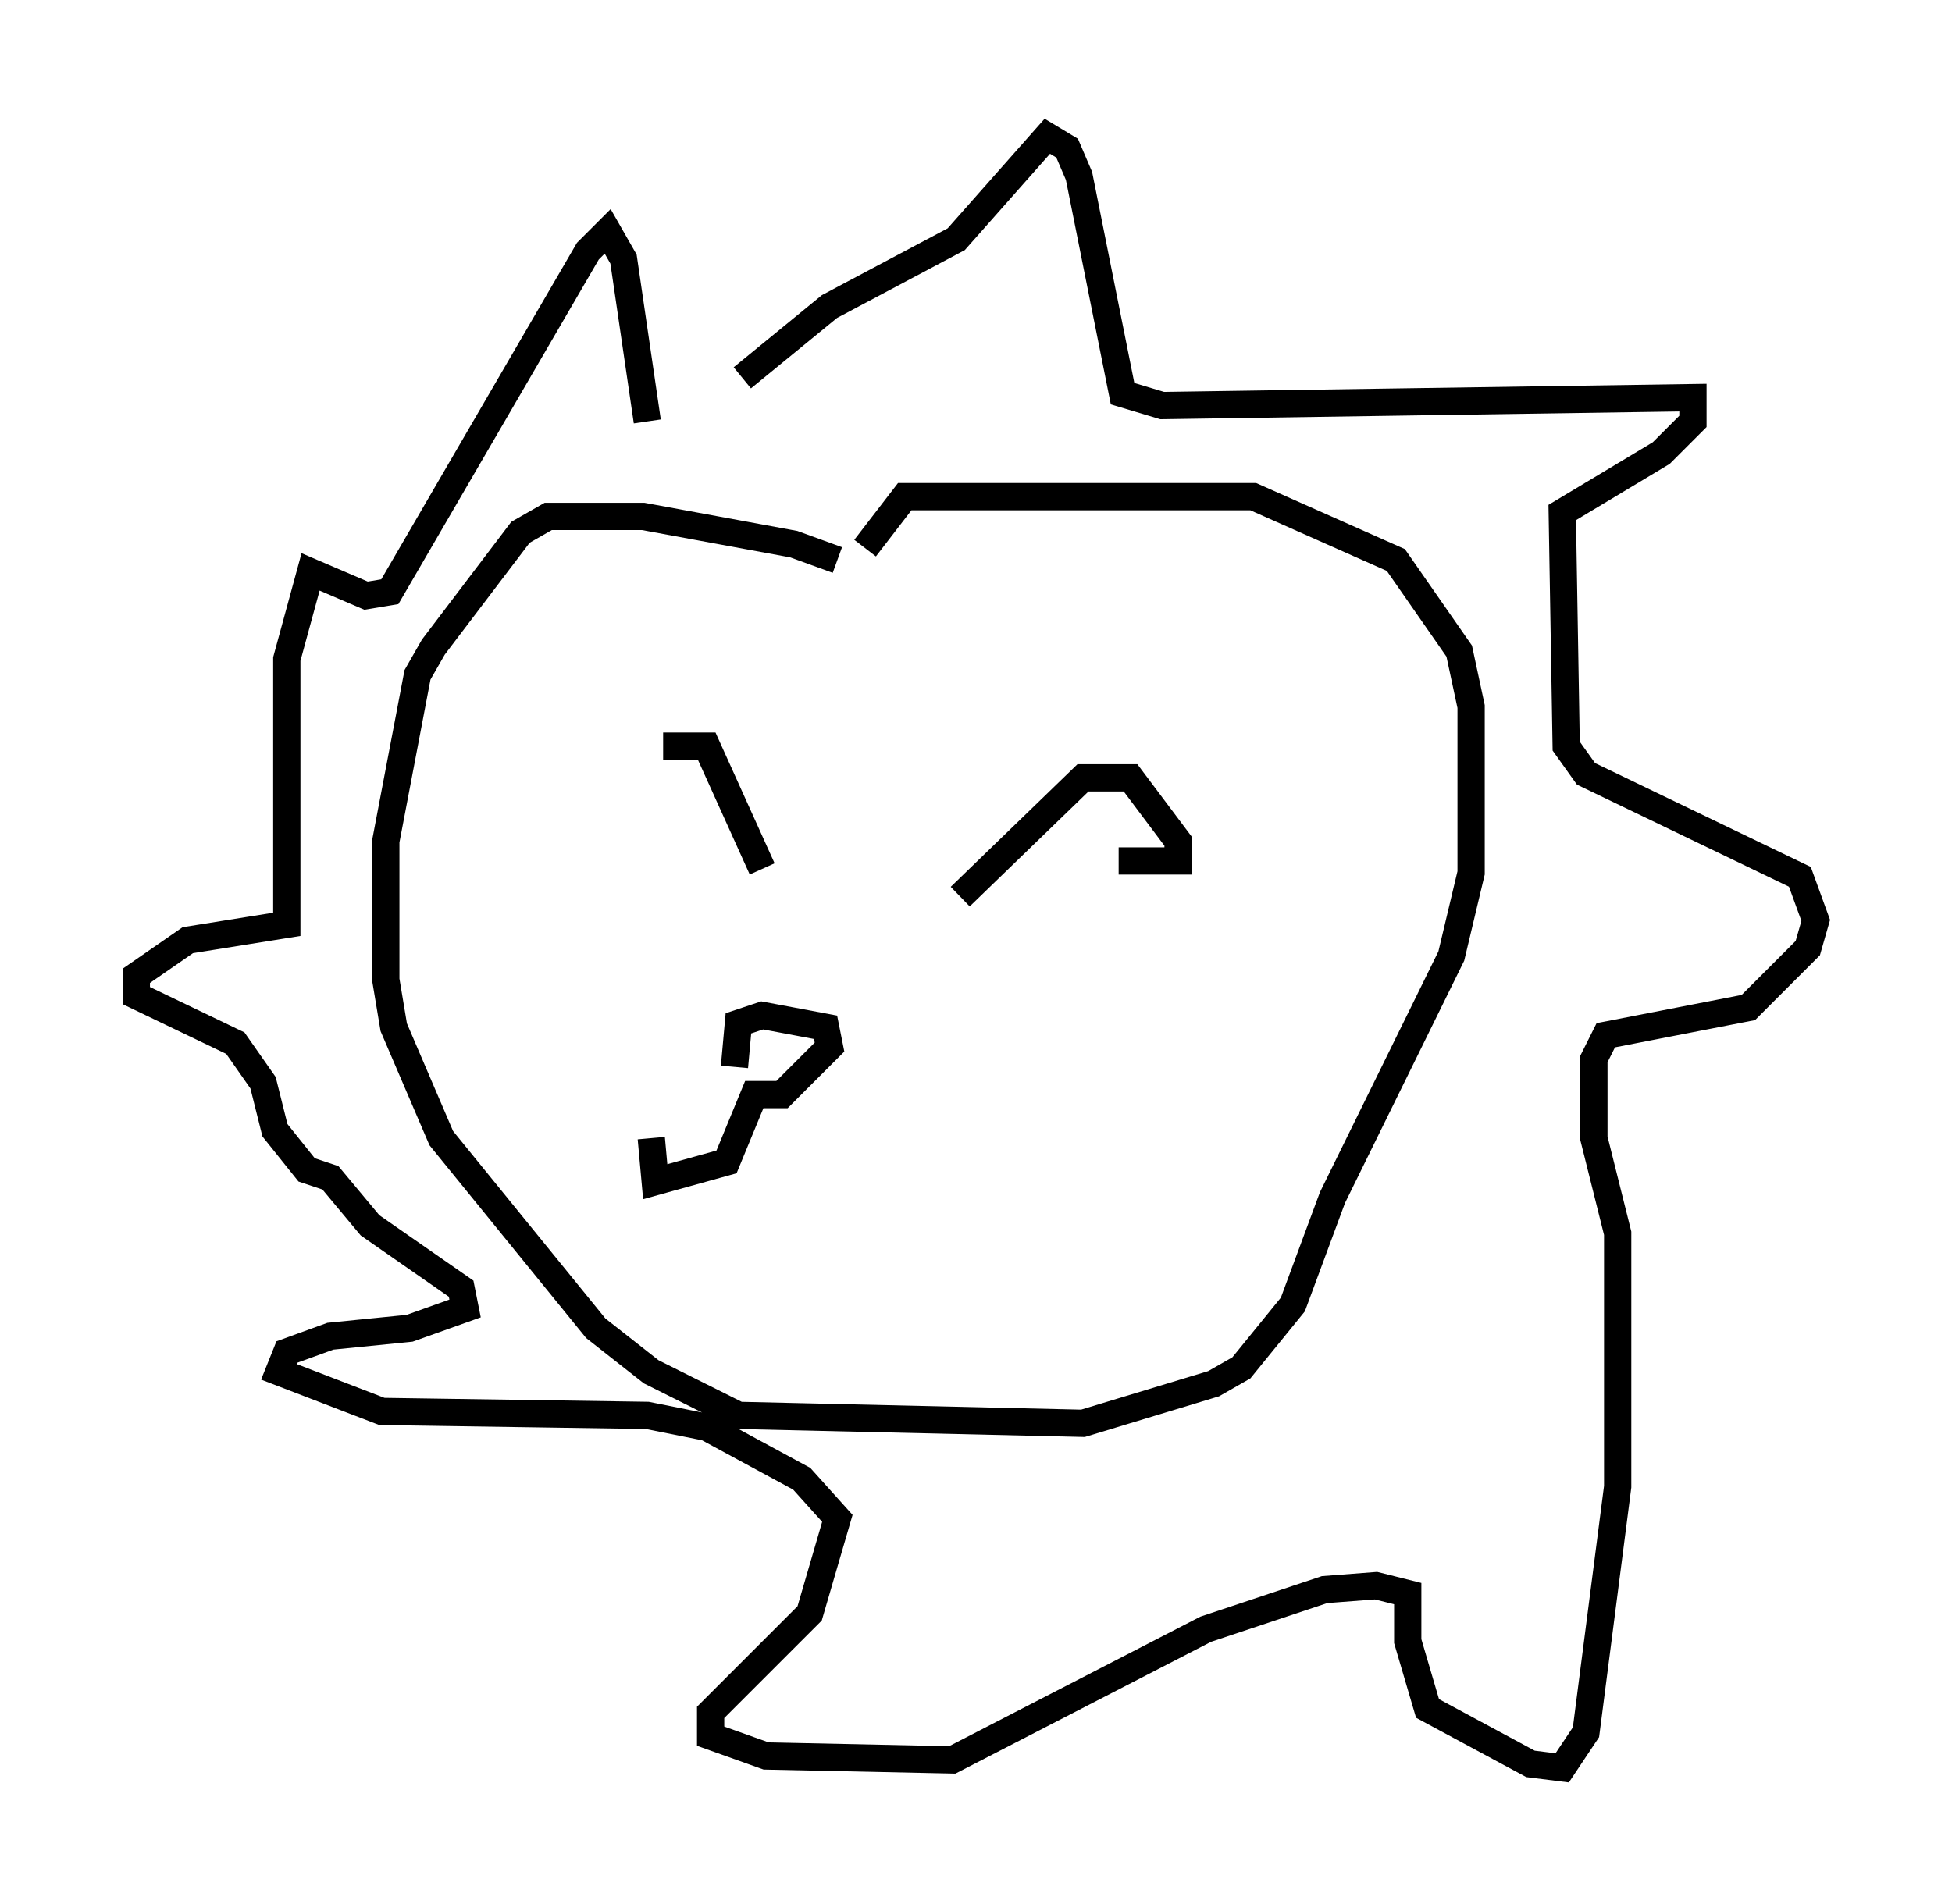 <?xml version="1.0" encoding="utf-8" ?>
<svg baseProfile="full" height="69.843" version="1.1" width="71.586" xmlns="http://www.w3.org/2000/svg" xmlns:ev="http://www.w3.org/2001/xml-events" xmlns:xlink="http://www.w3.org/1999/xlink"><defs /><rect fill="white" height="69.843" width="71.586" x="0" y="0" /><path d="M31, 21.413 m-0.291, -0.872 l-1.598, -0.581 -5.52, -1.017 l-3.486, 0.0 -1.017, 0.581 l-3.196, 4.212 -0.581, 1.017 l-1.162, 6.101 0.0, 5.084 l0.291, 1.743 1.743, 4.067 l5.665, 6.972 2.034, 1.598 l3.196, 1.598 12.637, 0.291 l4.793, -1.453 1.017, -0.581 l1.888, -2.324 1.453, -3.922 l4.358, -8.86 0.726, -3.05 l0.0, -6.101 -0.436, -2.034 l-2.324, -3.341 -5.229, -2.324 l-12.782, 0.0 -1.453, 1.888 m-4.503, -6.246 l3.196, -2.615 4.648, -2.469 l3.341, -3.777 0.726, 0.436 l0.436, 1.017 1.598, 7.989 l1.453, 0.436 19.464, -0.291 l0.0, 0.872 -1.162, 1.162 l-3.631, 2.179 0.145, 8.57 l0.726, 1.017 7.844, 3.777 l0.581, 1.598 -0.291, 1.017 l-2.179, 2.179 -5.229, 1.017 l-0.436, 0.872 0.0, 2.905 l0.872, 3.486 0.0, 9.296 l-1.162, 9.006 -0.872, 1.307 l-1.162, -0.145 -3.777, -2.034 l-0.726, -2.469 0.0, -1.743 l-1.162, -0.291 -1.888, 0.145 l-4.358, 1.453 -9.296, 4.793 l-6.827, -0.145 -2.034, -0.726 l0.0, -0.872 3.631, -3.631 l1.017, -3.486 -1.307, -1.453 l-3.486, -1.888 -2.179, -0.436 l-9.732, -0.145 -3.777, -1.453 l0.291, -0.726 1.598, -0.581 l2.905, -0.291 2.034, -0.726 l-0.145, -0.726 -3.341, -2.324 l-1.453, -1.743 -0.872, -0.291 l-1.162, -1.453 -0.436, -1.743 l-1.017, -1.453 -3.631, -1.743 l0.0, -0.726 1.888, -1.307 l3.631, -0.581 0.0, -9.732 l0.872, -3.196 2.034, 0.872 l0.872, -0.145 7.263, -12.492 l0.726, -0.726 0.581, 1.017 l0.872, 5.955 m0.581, 11.911 l1.598, 0.0 2.034, 4.503 m7.263, 1.017 l4.503, -4.358 1.743, 0.0 l1.743, 2.324 0.0, 0.726 l-2.179, 0.0 m-14.089, 7.553 l0.145, -1.598 0.872, -0.291 l2.324, 0.436 0.145, 0.726 l-1.743, 1.743 -1.017, 0.0 l-1.017, 2.469 -2.615, 0.726 l-0.145, -1.598 " fill="none" stroke="black" stroke-width="1" /></svg>